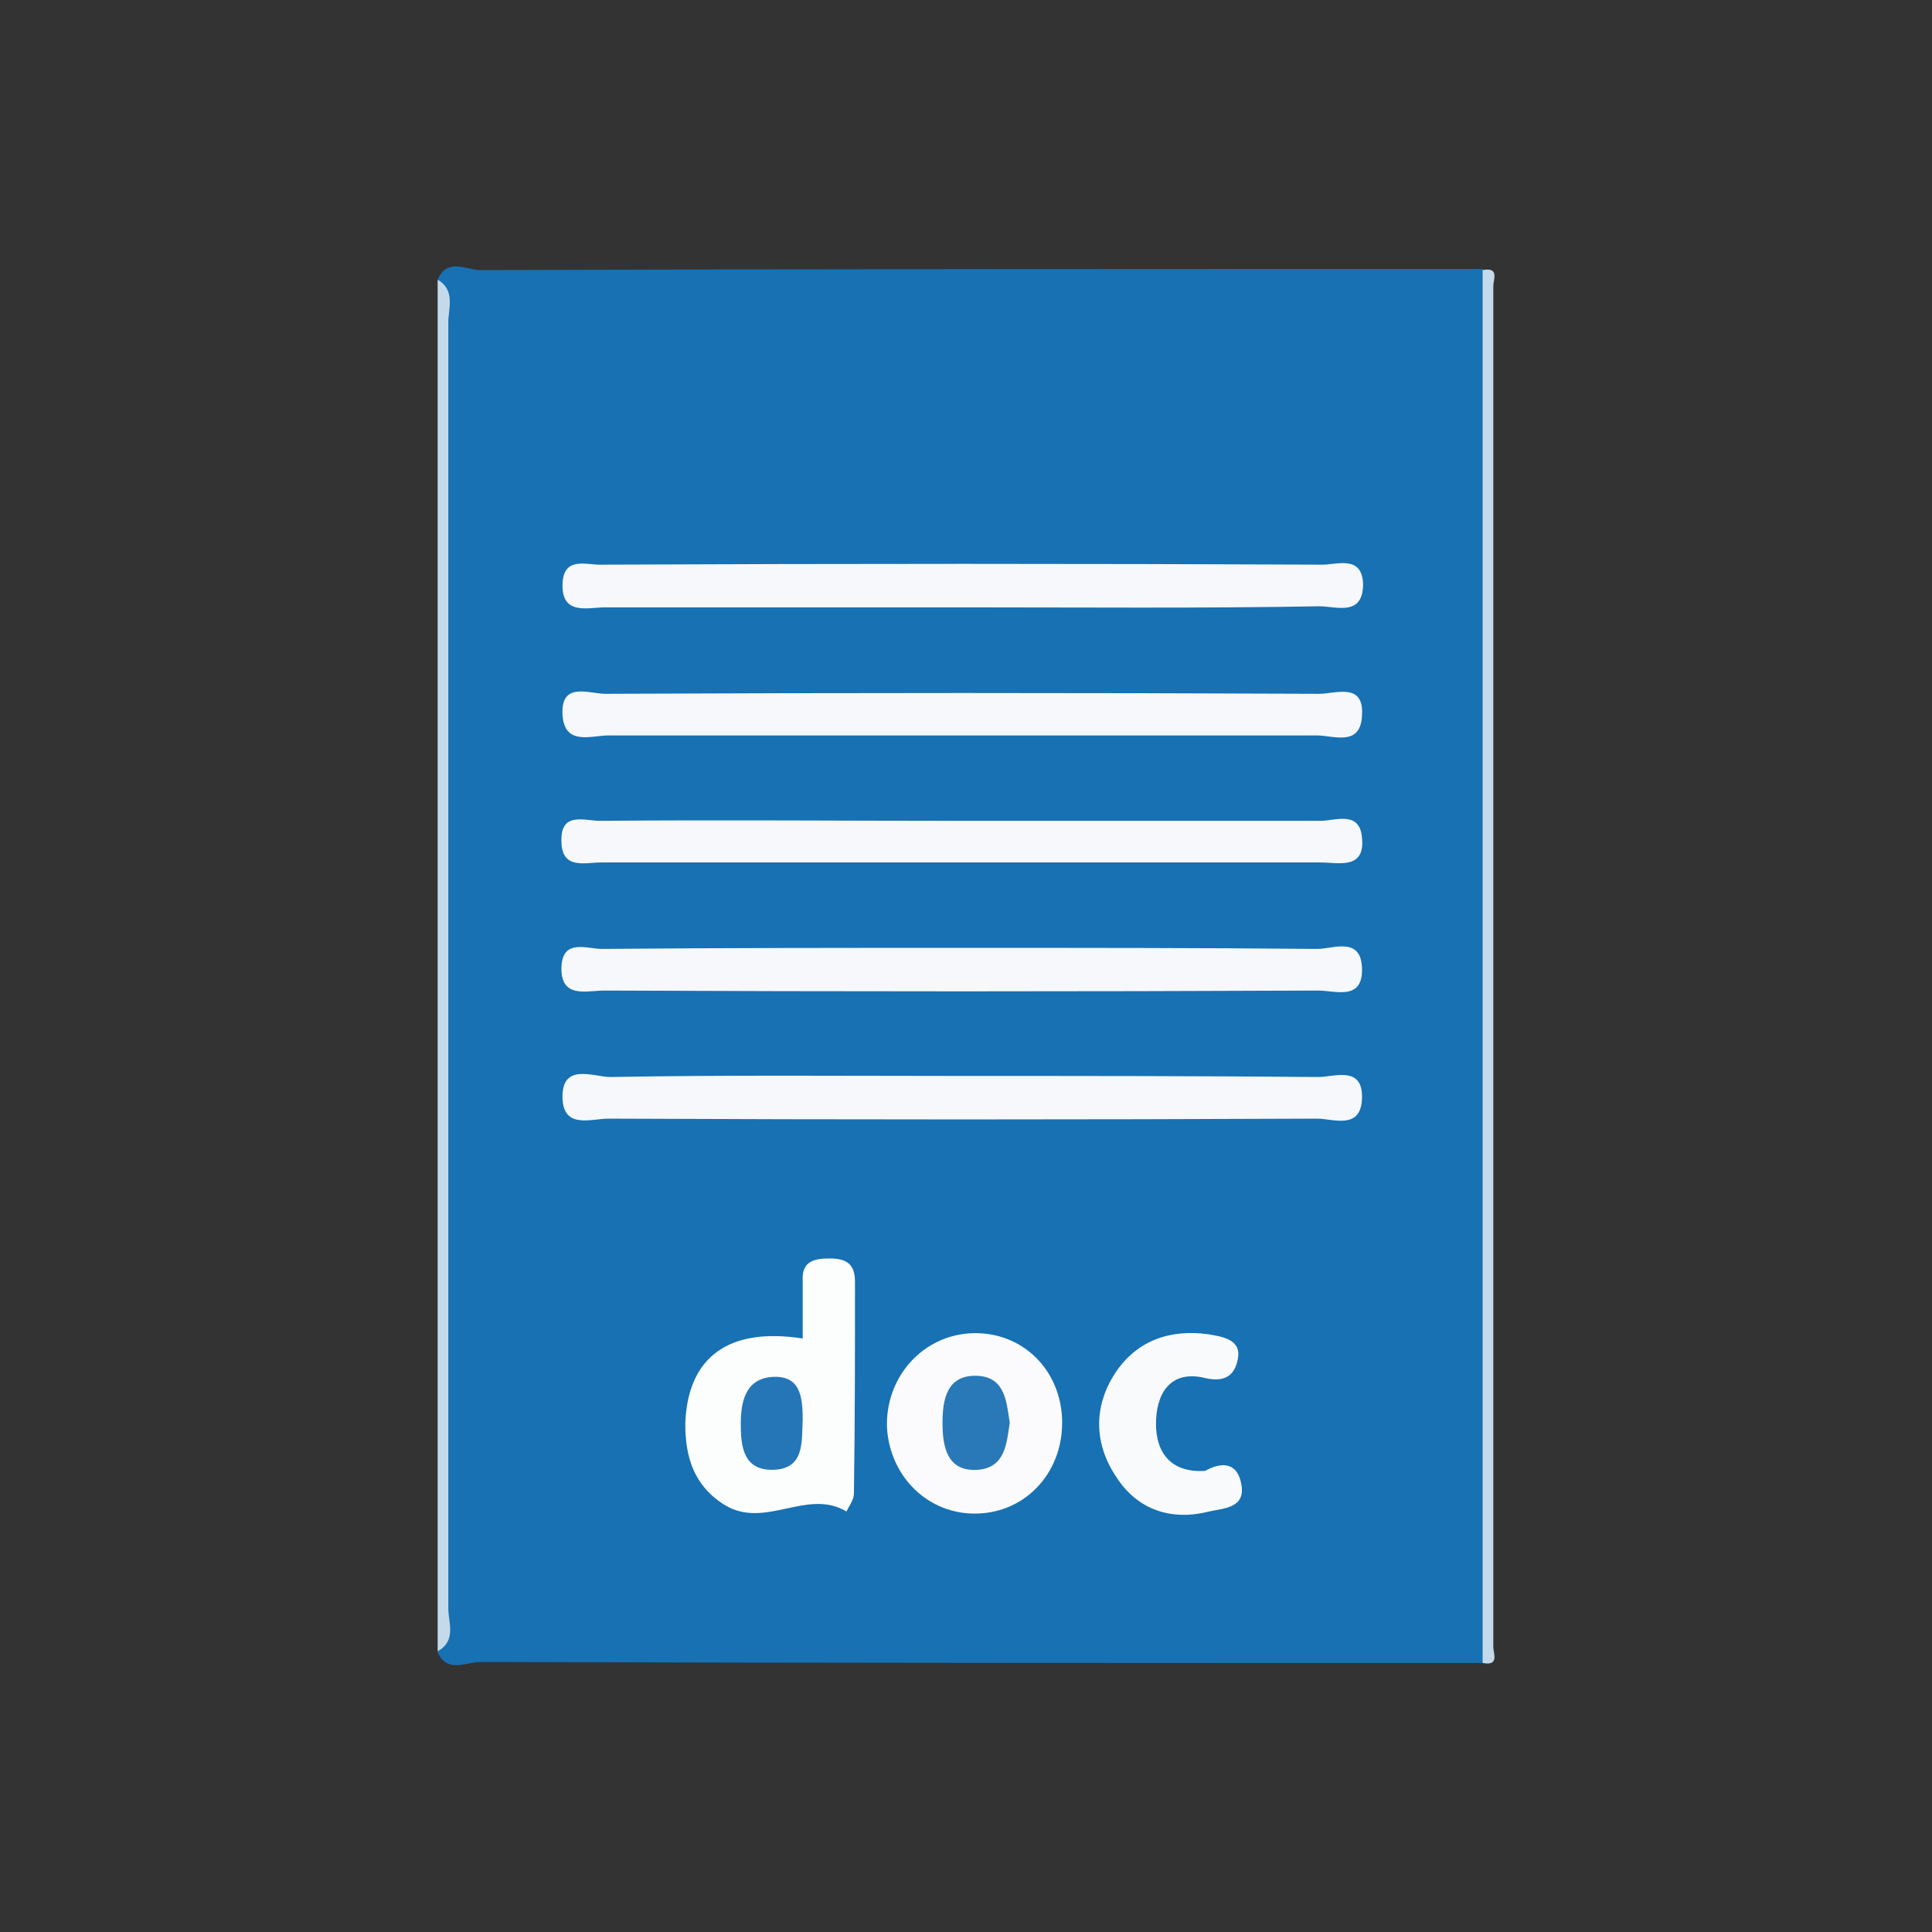 <?xml version="1.0" encoding="utf-8"?>
<!-- Generator: Adobe Illustrator 23.1.1, SVG Export Plug-In . SVG Version: 6.00 Build 0)  -->
<svg version="1.1" id="Layer_1" xmlns="http://www.w3.org/2000/svg" xmlns:xlink="http://www.w3.org/1999/xlink" x="0px" y="0px"
	 viewBox="0 0 181 181" style="enable-background:new 0 0 181 181;" xml:space="preserve">
<rect x="0" y="0" width="181" height="181" fill="#333333" stroke="none"/>
<style type="text/css">
	.st0{fill:#1771B3;}
	.st1{fill:#C4DAEB;}
	.st2{fill:#F6F8FB;}
	.st3{fill:#FCFDFD;}
	.st4{fill:#FBFBFD;}
	.st5{fill:#F9FAFC;}
	.st6{fill:#2476B7;}
	.st7{fill:#2979B8;}
</style>
<title>media_doc</title>
<g>
	<path class="st0" d="M138.9,155.8c-31.3,0-62.6,0-93.9-0.1c-1.3,0-3.1,1.1-4-0.9c0.9-1.4,0.5-2.9,0.5-4.4c0-39.9,0-79.9,0-119.8
		c0-1.5,0.4-3-0.5-4.4c0.9-2.1,2.7-0.9,4-0.9c31.3-0.1,62.6-0.1,93.9-0.1c0.9,1.4,0.5,2.9,0.5,4.4c0,40.6,0,81.2,0,121.8
		C139.4,152.8,139.8,154.4,138.9,155.8z"/>
	<path class="st1" d="M138.9,155.8c0-43.5,0-87,0-130.5c1.6-0.3,1,0.9,1,1.5c0,42.5,0,85,0,127.5
		C139.9,154.9,140.5,156.1,138.9,155.8z"/>
	<path class="st1" d="M41,26.2c1.7,1,1,2.7,1,4c0,40.2,0,80.3,0,120.5c0,1.3,0.8,3-1,4C41,111.9,41,69.1,41,26.2z"/>
	<path class="st2" d="M90.1,56.9c-11.1,0-22.3,0-33.4,0c-1.6,0-4.1,0.8-4-2.2c0.1-2.7,2.4-1.7,3.8-1.8c22.5-0.1,44.9-0.1,67.4,0
		c1.4,0,3.7-0.9,3.8,1.8c0,3.1-2.5,2.1-4.1,2.1C112.4,57,101.3,56.9,90.1,56.9z"/>
	<path class="st2" d="M89.9,68.9c-11,0-22,0-32.9,0c-1.6,0-4.1,1-4.3-1.9c-0.2-3.2,2.5-2,4-2c22.3-0.1,44.6-0.1,66.9,0
		c1.5,0,4.2-1.1,4,2c-0.1,3-2.7,1.9-4.2,1.9C112.2,68.9,101.1,68.9,89.9,68.9z"/>
	<path class="st2" d="M90.3,76.9c11.1,0,22.3,0,33.4,0c1.4,0,3.7-1,3.9,1.6c0.3,3-2.2,2.3-3.9,2.3c-22.5,0-44.9,0-67.4,0
		c-1.5,0-3.7,0.7-3.7-2c-0.1-2.8,2.2-1.9,3.6-1.9C67.6,76.8,78.9,76.9,90.3,76.9z"/>
	<path class="st2" d="M90.5,88.8c11,0,22,0,32.9,0.1c1.5,0,4.1-1.2,4.2,1.8c0.1,3.1-2.5,2.1-4.1,2.1c-22.3,0.1-44.6,0.1-66.9,0
		c-1.6,0-4.1,0.8-4-2.2c0.1-2.7,2.4-1.7,3.8-1.7C67.8,88.8,79.2,88.8,90.5,88.8z"/>
	<path class="st2" d="M90.1,100.8c11.1,0,22.3,0,33.4,0.1c1.5,0,4.2-1.1,4.1,2c-0.1,3-2.7,1.9-4.2,1.9c-22.1,0.1-44.3,0.1-66.4,0
		c-1.6,0-4.2,1-4.3-1.9c-0.1-3.4,2.9-2,4.5-2C68.2,100.7,79.1,100.8,90.1,100.8z"/>
	<path class="st3" d="M75.2,125.4c0-1.9,0-3.6,0-5.4c-0.1-1.8,1-2.1,2.5-2.1c1.6,0,2.4,0.5,2.4,2.2c0,6.6,0,13.2-0.1,19.8
		c0,0.6-0.4,1.1-0.7,1.7c-3.7-2.2-7.6,1.7-11.4-0.6c-2.9-1.8-3.7-4.5-3.7-7.6C64.4,127.2,68.2,124.3,75.2,125.4z"/>
	<path class="st4" d="M91.2,124.9c4.5-0.1,8.1,3.3,8.3,8c0.2,4.9-3.3,8.8-8,8.9c-4.5,0.1-8.1-3.4-8.4-8
		C82.9,129,86.5,125,91.2,124.9z"/>
	<path class="st5" d="M112.9,137.8c1.8-1,3.1-0.6,3.4,1.3c0.4,2.2-1.7,2.2-3,2.5c-3.5,0.9-6.7-0.1-8.7-3.2c-2.1-3.1-2.2-6.6-0.1-9.8
		c2-3,5.1-4.1,8.7-3.6c1.1,0.2,3,0.4,2.8,2.1c-0.2,1.5-1,2.5-3.1,2c-3.3-0.8-4.6,1.5-4.6,4.3C108.3,136.2,109.8,138,112.9,137.8z"/>
	<path class="st6" d="M75.2,133c-0.1,2.1,0.2,4.7-2.9,4.7c-2.7,0-2.9-2.3-2.9-4.3c0-2,0.4-4.2,2.9-4.4C75,128.8,75.2,130.9,75.2,133
		z"/>
	<path class="st7" d="M94.6,133.3c-0.3,1.9-0.4,4.2-3,4.4c-2.9,0.2-3.3-2.2-3.3-4.4c0-2.2,0.4-4.6,3.4-4.4
		C94.2,129.1,94.3,131.4,94.6,133.3z"/>
</g>
</svg>
